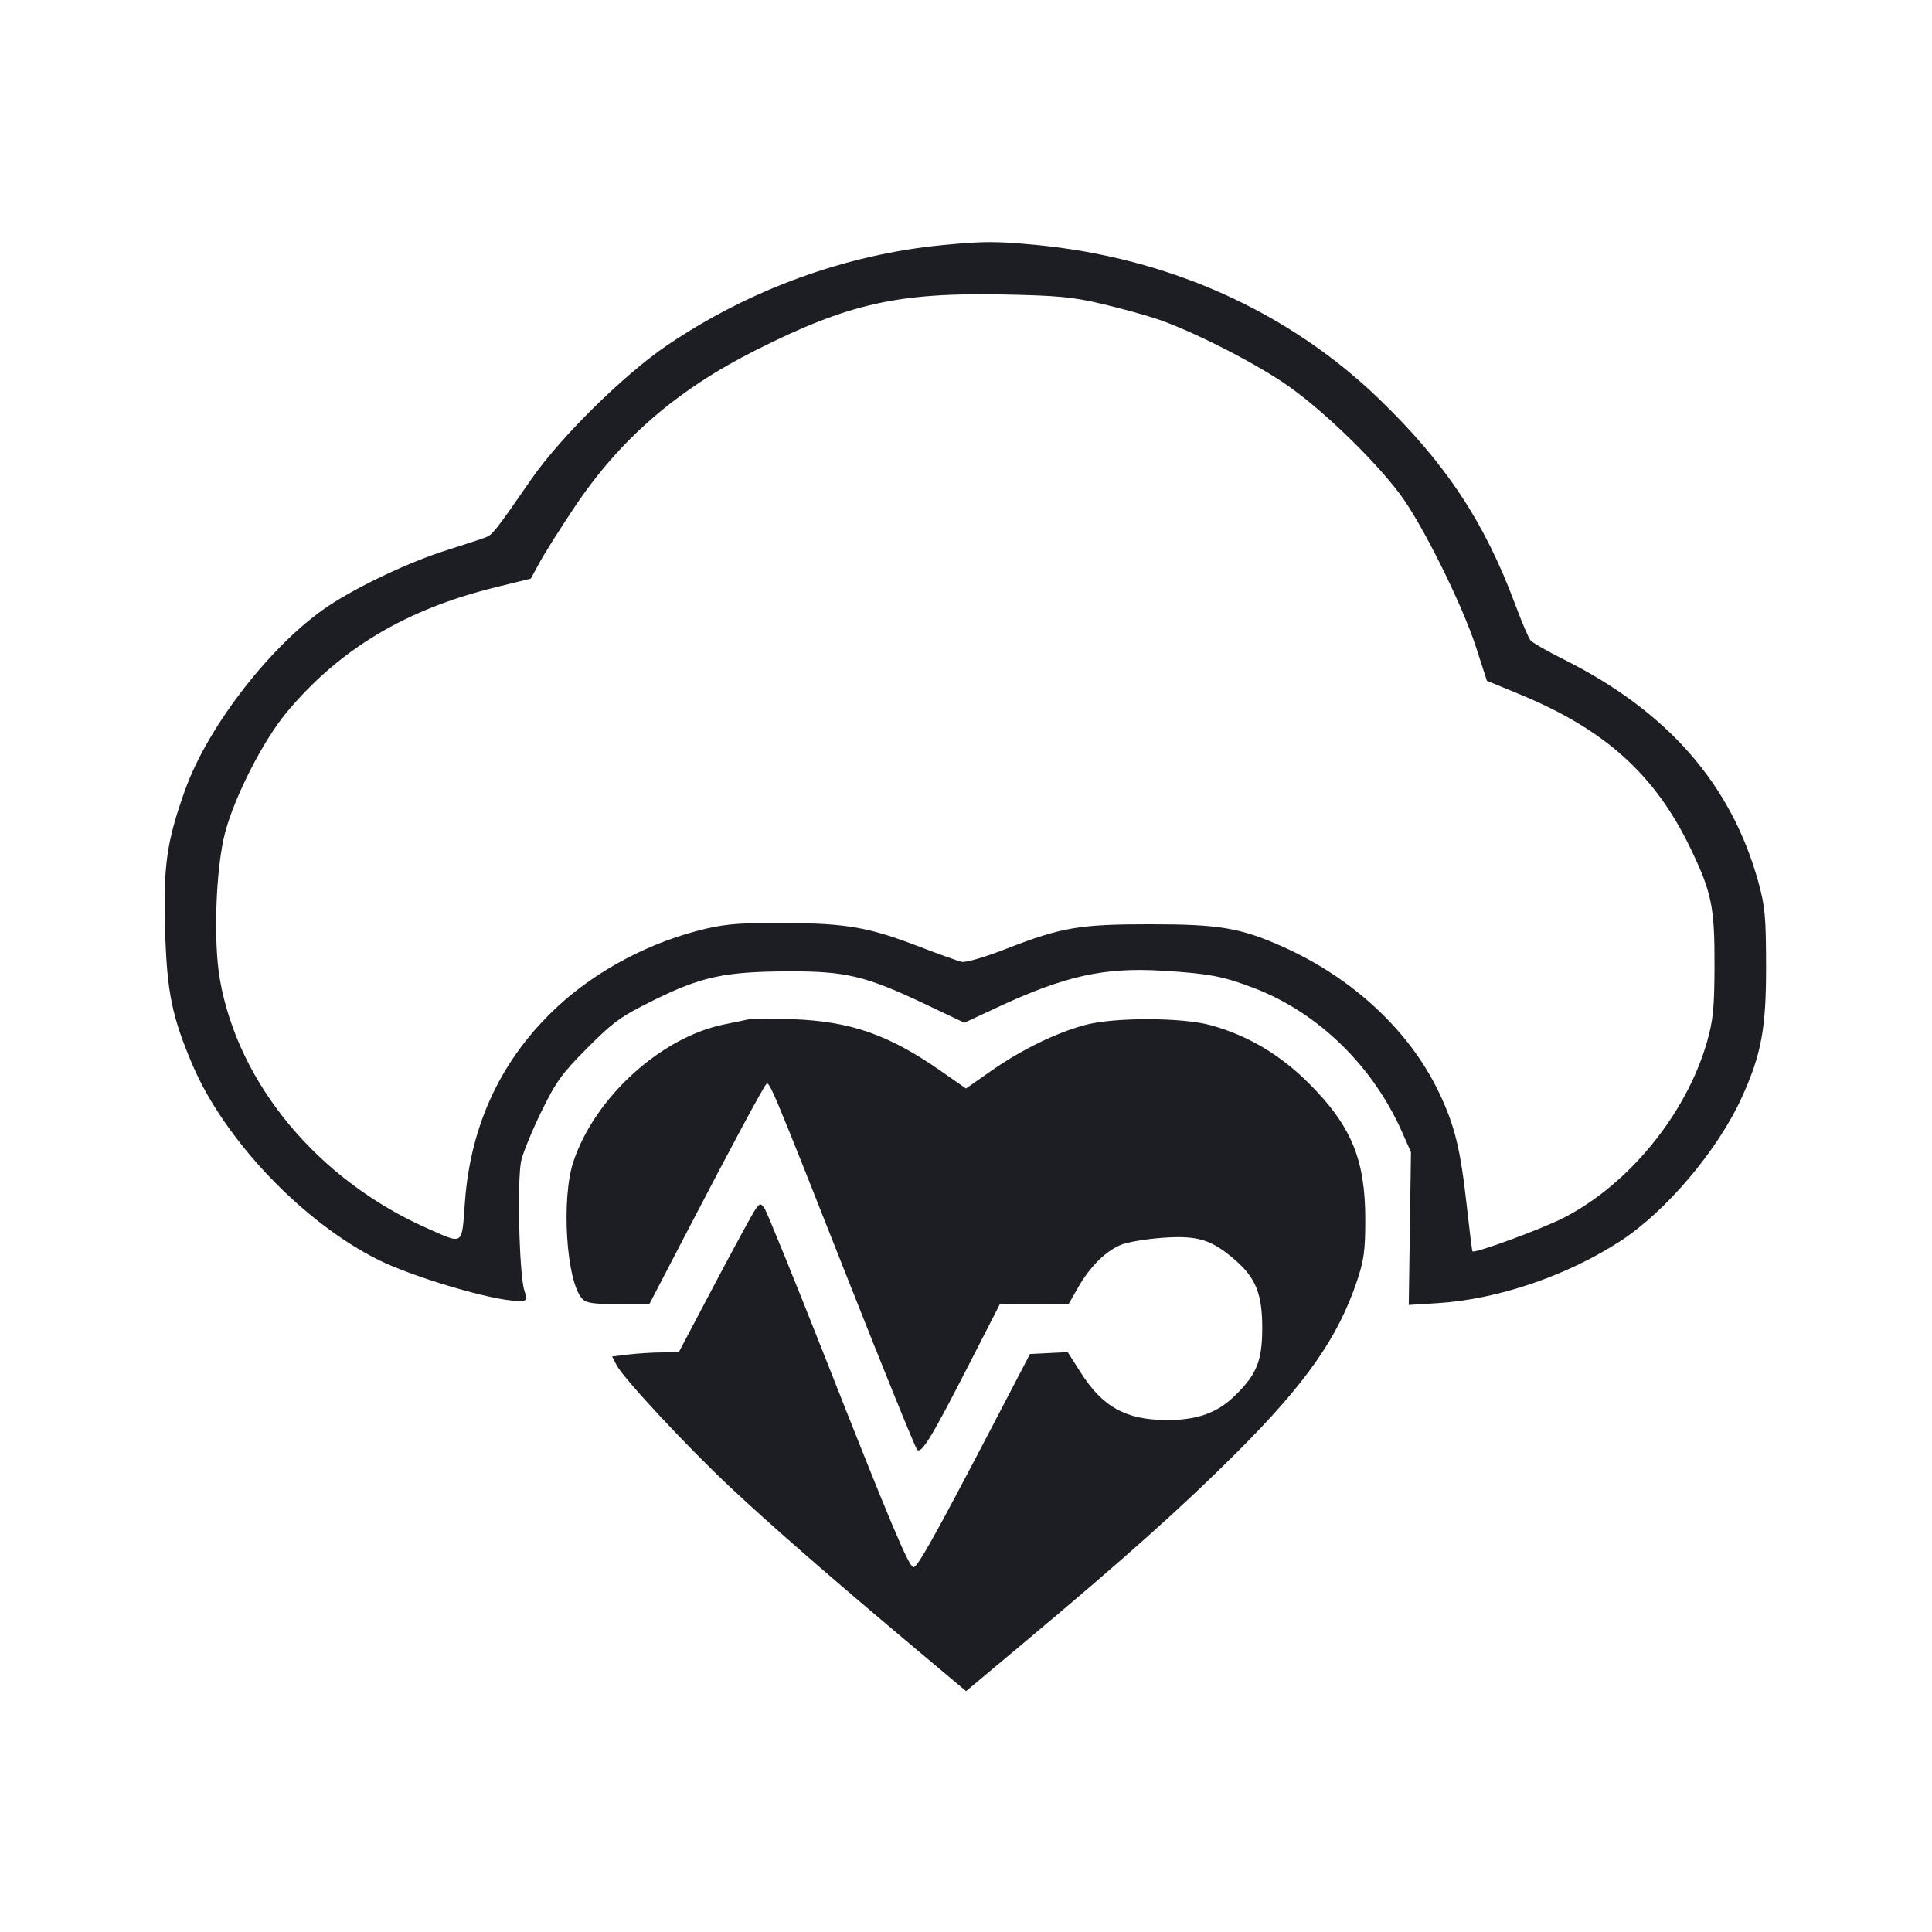<svg viewBox="0 0 2400 2400" fill="none" xmlns="http://www.w3.org/2000/svg"><path d="M1171.073 304.450 C 1050.676 316.063,930.908 359.638,828.560 429.068 C 774.809 465.531,696.084 543.202,659.921 595.449 C 615.051 660.276,611.943 664.212,602.870 667.705 C 597.991 669.583,576.186 676.745,554.414 683.620 C 508.973 697.970,445.531 727.864,408.591 752.331 C 338.653 798.655,258.505 901.403,229.918 981.387 C 207.005 1045.493,202.749 1075.356,205.089 1155.592 C 207.331 1232.473,213.584 1263.068,239.371 1323.326 C 279.243 1416.498,376.429 1518.351,470.000 1565.031 C 513.332 1586.648,612.750 1615.983,642.721 1615.995 C 655.249 1616.000,655.379 1615.803,651.332 1603.000 C 644.884 1582.601,642.167 1463.614,647.637 1441.160 C 650.204 1430.622,661.579 1403.100,672.915 1380.000 C 690.778 1343.601,698.359 1333.151,729.763 1301.642 C 761.968 1269.329,771.118 1262.751,812.000 1242.526 C 871.038 1213.318,900.124 1207.033,978.000 1206.654 C 1050.430 1206.301,1075.208 1212.181,1149.062 1247.243 L 1198.000 1270.476 1238.000 1251.801 C 1322.658 1212.276,1371.277 1201.431,1444.000 1205.850 C 1502.152 1209.383,1519.937 1212.783,1558.726 1227.782 C 1638.121 1258.483,1705.487 1324.265,1741.877 1406.627 L 1752.758 1431.255 1751.379 1526.157 L 1750.000 1621.060 1786.000 1618.810 C 1860.192 1614.172,1945.641 1585.202,2012.286 1542.090 C 2069.456 1505.107,2133.990 1428.827,2163.881 1362.903 C 2188.099 1309.491,2194.012 1277.389,2193.886 1200.000 C 2193.787 1139.085,2192.553 1125.587,2184.380 1096.000 C 2150.692 974.045,2071.451 883.496,1941.783 818.781 C 1921.863 808.840,1903.593 798.297,1901.182 795.353 C 1898.772 792.409,1890.094 772.000,1881.898 750.000 C 1843.912 648.036,1795.572 575.168,1713.118 495.578 C 1600.295 386.674,1450.857 319.701,1286.000 304.156 C 1236.954 299.531,1221.667 299.570,1171.073 304.450 M1368.000 377.284 C 1391.100 382.729,1421.700 391.084,1436.000 395.850 C 1477.891 409.814,1550.807 446.381,1593.695 474.932 C 1637.861 504.335,1705.289 568.777,1739.206 614.000 C 1766.524 650.424,1816.354 750.707,1833.538 803.844 L 1847.070 845.688 1887.944 862.542 C 1993.782 906.184,2056.007 962.329,2099.985 1053.862 C 2126.430 1108.905,2130.033 1126.550,2129.822 1200.000 C 2129.673 1251.918,2128.177 1267.167,2120.622 1293.774 C 2095.157 1383.457,2023.358 1471.580,1942.000 1513.006 C 1914.753 1526.880,1831.976 1557.310,1829.156 1554.489 C 1828.648 1553.981,1825.450 1528.463,1822.050 1497.783 C 1814.214 1427.082,1807.127 1398.150,1787.622 1357.239 C 1750.817 1280.041,1679.749 1214.081,1591.343 1175.069 C 1540.153 1152.480,1513.822 1148.139,1428.000 1148.139 C 1341.038 1148.139,1318.248 1152.026,1250.721 1178.377 C 1223.644 1188.943,1199.716 1195.984,1194.721 1194.855 C 1189.925 1193.771,1166.334 1185.322,1142.299 1176.080 C 1079.411 1151.900,1052.700 1147.154,976.000 1146.534 C 924.498 1146.117,902.971 1147.626,878.000 1153.403 C 809.295 1169.299,741.935 1204.585,692.320 1250.671 C 623.184 1314.891,584.685 1396.220,577.557 1493.111 C 573.512 1548.084,576.416 1545.986,531.654 1526.257 C 395.551 1466.270,295.845 1346.793,273.109 1216.444 C 264.813 1168.881,268.084 1077.921,279.663 1034.192 C 291.599 989.116,327.103 919.737,355.972 885.077 C 421.281 806.665,503.962 757.033,614.701 729.769 L 659.402 718.763 670.492 698.381 C 676.592 687.172,695.859 656.641,713.307 630.535 C 770.144 545.499,840.671 484.409,939.334 434.753 C 1053.828 377.129,1115.513 363.263,1246.000 365.818 C 1313.457 367.139,1332.585 368.937,1368.000 377.284 M930.000 1266.219 C 925.600 1267.242,912.100 1270.056,900.000 1272.472 C 821.429 1288.161,739.119 1362.898,712.331 1442.874 C 696.995 1488.660,703.401 1591.208,722.958 1613.000 C 728.120 1618.752,736.143 1620.000,767.957 1620.000 L 806.675 1620.000 854.001 1529.000 C 908.078 1425.018,947.585 1351.472,951.882 1346.785 C 955.752 1342.565,959.269 1350.976,1054.202 1591.455 C 1098.811 1704.455,1137.125 1798.725,1139.343 1800.943 C 1144.748 1806.348,1157.577 1785.210,1204.161 1694.138 L 1242.000 1620.163 1284.706 1620.082 L 1327.413 1620.000 1339.450 1599.000 C 1354.200 1573.267,1373.250 1554.386,1392.613 1546.311 C 1400.651 1542.959,1424.147 1539.026,1444.827 1537.573 C 1488.097 1534.531,1505.179 1539.846,1534.648 1565.518 C 1560.026 1587.626,1568.000 1607.687,1568.000 1649.422 C 1568.000 1690.582,1561.210 1707.348,1533.718 1734.066 C 1511.870 1755.300,1487.478 1764.000,1449.790 1764.000 C 1398.960 1764.000,1369.932 1748.077,1342.596 1705.199 L 1326.316 1679.662 1302.910 1680.831 L 1279.504 1682.000 1233.590 1770.000 C 1160.979 1909.171,1139.032 1948.344,1134.514 1946.838 C 1128.329 1944.776,1105.709 1890.970,1026.055 1688.852 C 986.791 1589.220,952.377 1504.620,949.580 1500.852 C 944.815 1494.432,944.136 1494.484,938.811 1501.670 C 935.685 1505.889,912.869 1547.739,888.109 1594.670 L 843.091 1680.000 822.546 1680.035 C 811.246 1680.054,792.629 1681.195,781.175 1682.571 L 760.349 1685.073 765.779 1695.573 C 774.429 1712.299,854.081 1797.799,908.284 1848.540 C 959.580 1896.560,1032.942 1960.459,1139.049 2049.540 L 1200.098 2100.793 1271.049 2041.396 C 1397.472 1935.561,1468.682 1871.932,1536.383 1804.308 C 1622.127 1718.661,1662.162 1661.552,1685.709 1591.295 C 1694.365 1565.469,1696.000 1553.348,1696.000 1515.021 C 1696.000 1440.319,1678.809 1398.744,1626.057 1345.868 C 1590.520 1310.248,1549.830 1286.139,1504.000 1273.548 C 1468.213 1263.715,1384.209 1263.556,1348.000 1273.252 C 1312.103 1282.864,1268.636 1304.085,1231.399 1330.178 L 1200.000 1352.180 1169.000 1330.563 C 1103.855 1285.137,1056.723 1268.699,984.000 1266.041 C 958.700 1265.116,934.400 1265.196,930.000 1266.219 " fill="#1D1E23" stroke="none" fill-rule="evenodd"/></svg>